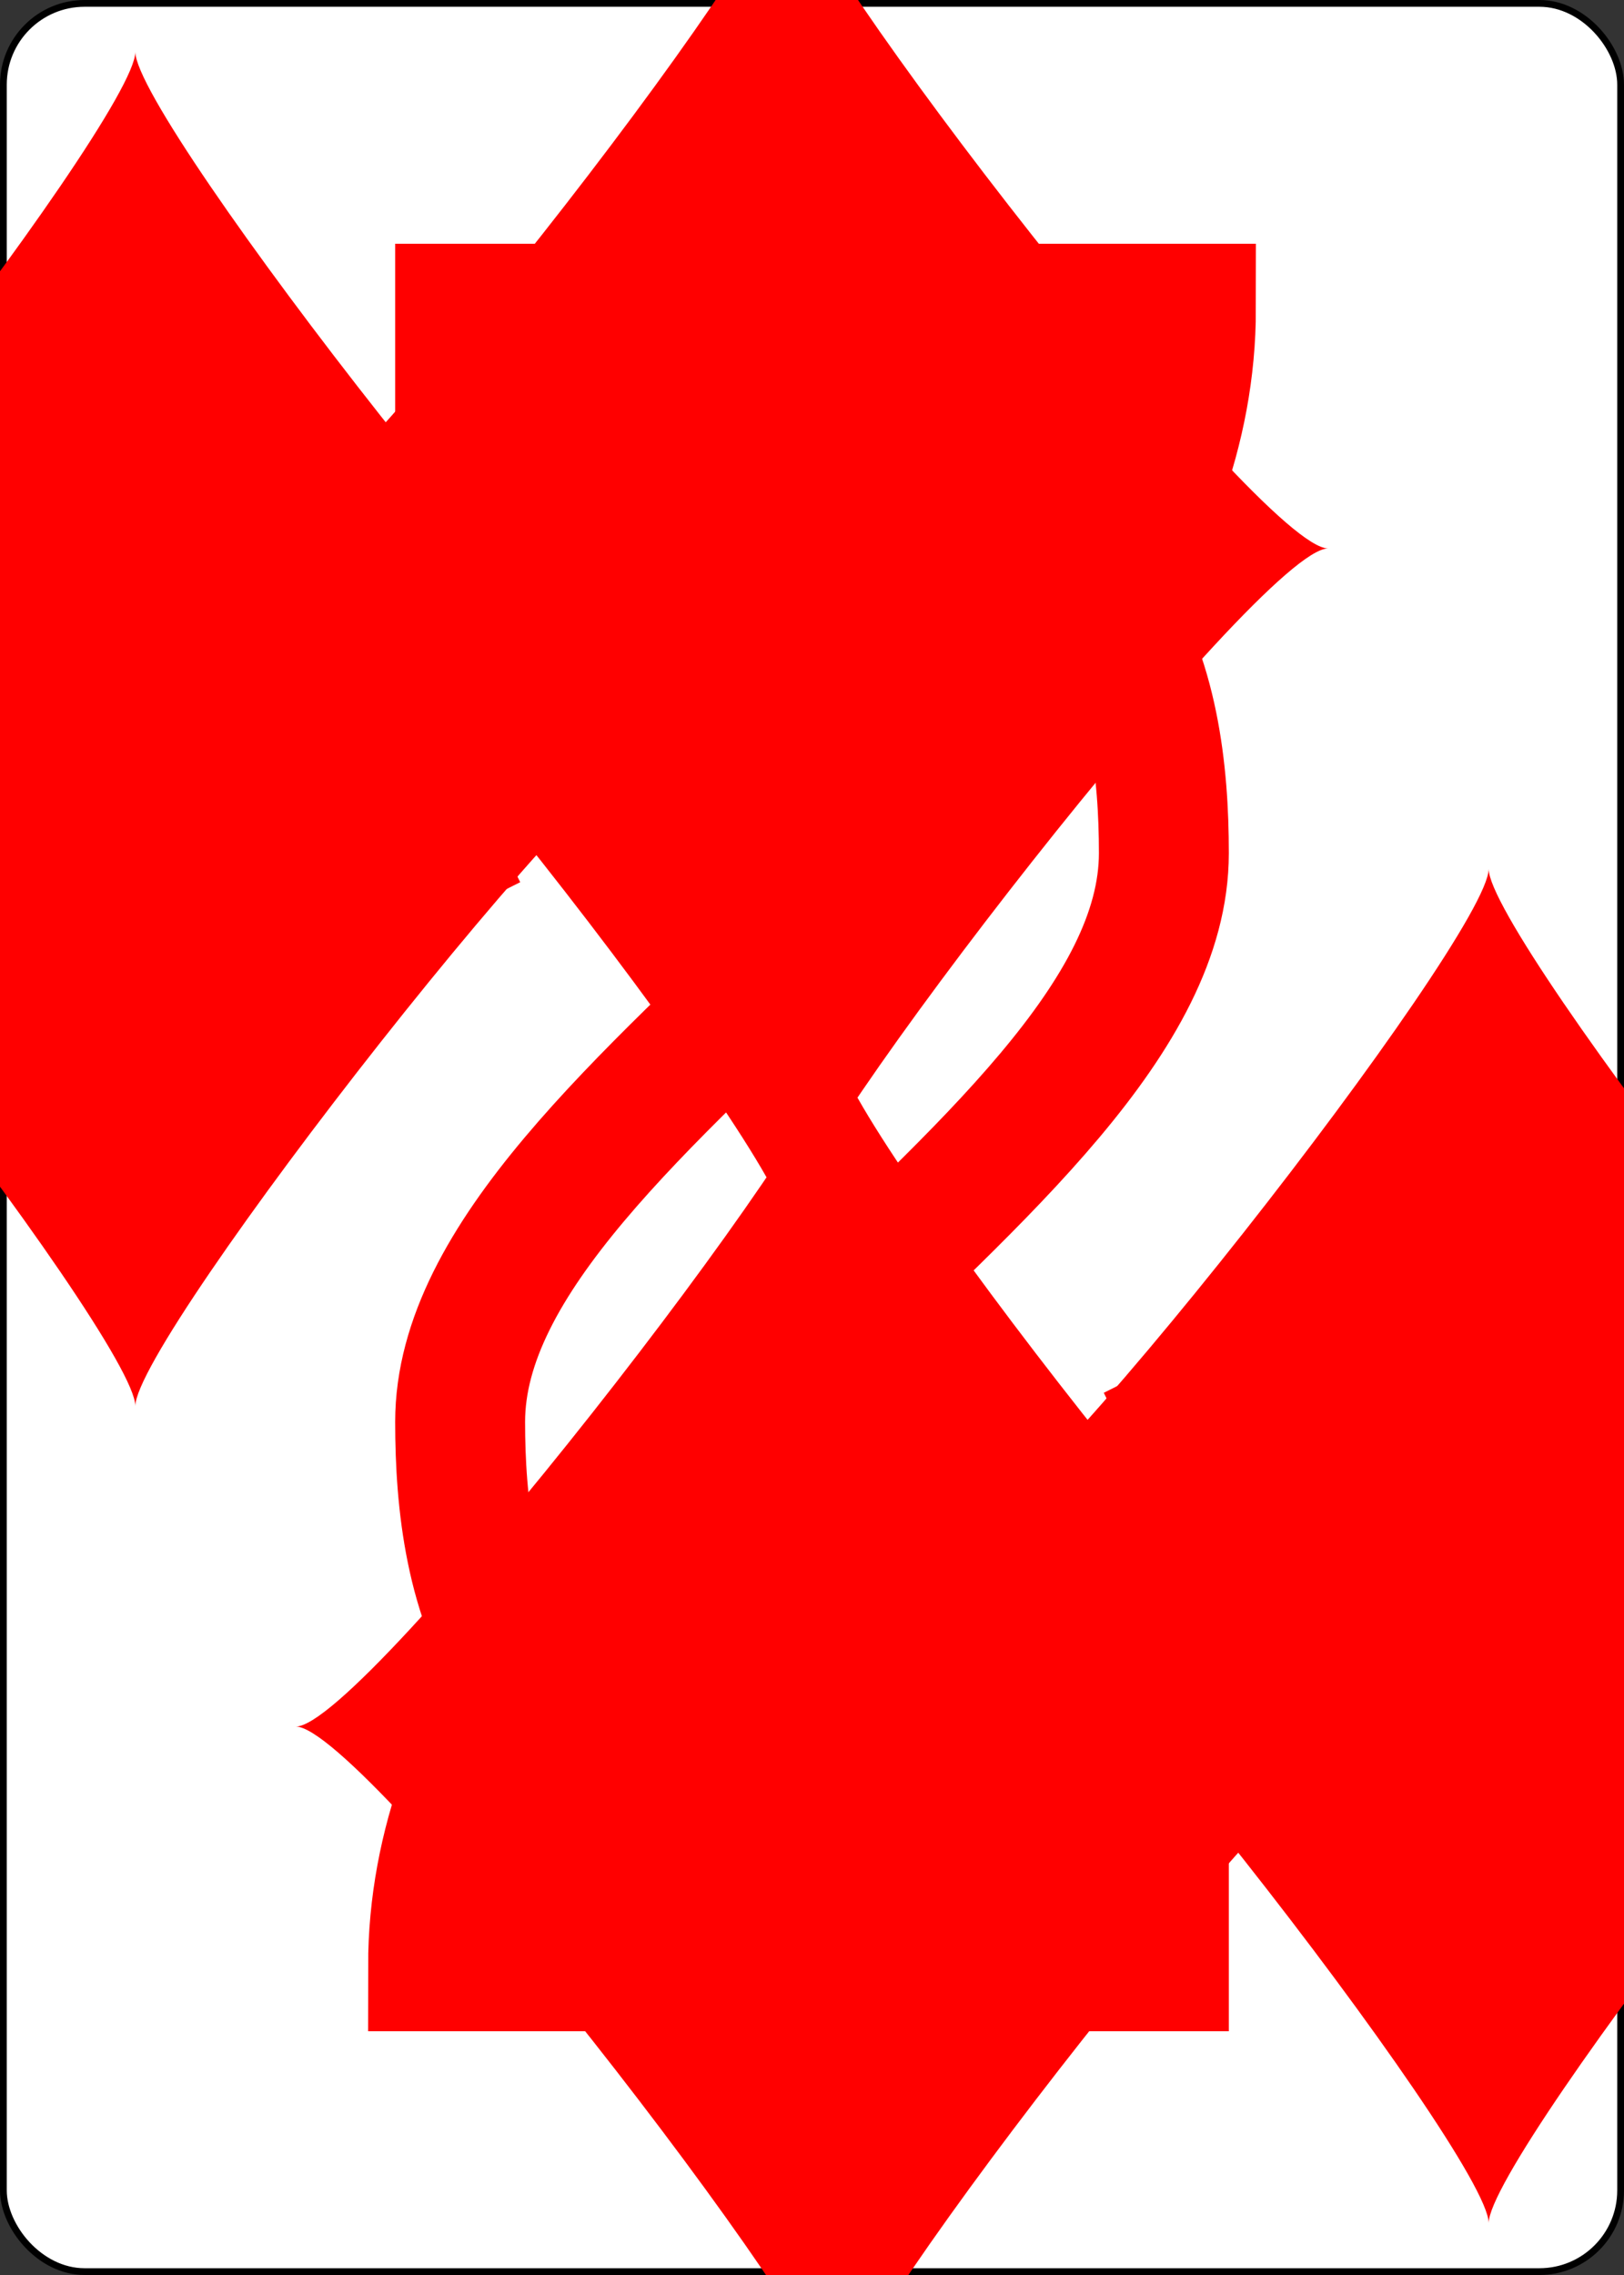 <svg xmlns='http://www.w3.org/2000/svg' xmlns:xlink='http://www.w3.org/1999/xlink' class='card' face='2D' height='3.5in' preserveAspectRatio='none' viewBox='-120 -168 240 336' width='2.5in'><rect x="-120" y="-168" width="240" height="336" fill="#333333" stroke="none"/><symbol id='SD2' viewBox='-600 -600 1200 1200' preserveAspectRatio='xMinYMid'><path d='M-400 0C-350 0 0 -450 0 -500C0 -450 350 0 400 0C350 0 0 450 0 500C0 450 -350 0 -400 0Z' fill='red'></path></symbol><symbol id='VD2' viewBox='-500 -500 1000 1000' preserveAspectRatio='xMinYMid'><path d='M-225 -225C-245 -265 -200 -460 0 -460C 200 -460 225 -325 225 -225C225 -25 -225 160 -225 460L225 460L225 300' stroke='red' stroke-width='80' stroke-linecap='square' stroke-miterlimit='1.5' fill='none'></path></symbol><rect width='239' height='335' x='-119.5' y='-167.5' rx='12' ry='12' fill='white' stroke='black'></rect><use xlink:href='#VD2' height='70' x='-122' y='-156'></use><use xlink:href='#SD2' height='58.558' x='-116.279' y='-81'></use><use xlink:href='#SD2' height='40' x='-20' y='-107.668'></use><g transform='rotate(180)'><use xlink:href='#VD2' height='70' x='-122' y='-156'></use><use xlink:href='#SD2' height='58.558' x='-116.279' y='-81'></use><use xlink:href='#SD2' height='40' x='-20' y='-107.668'></use></g></svg>